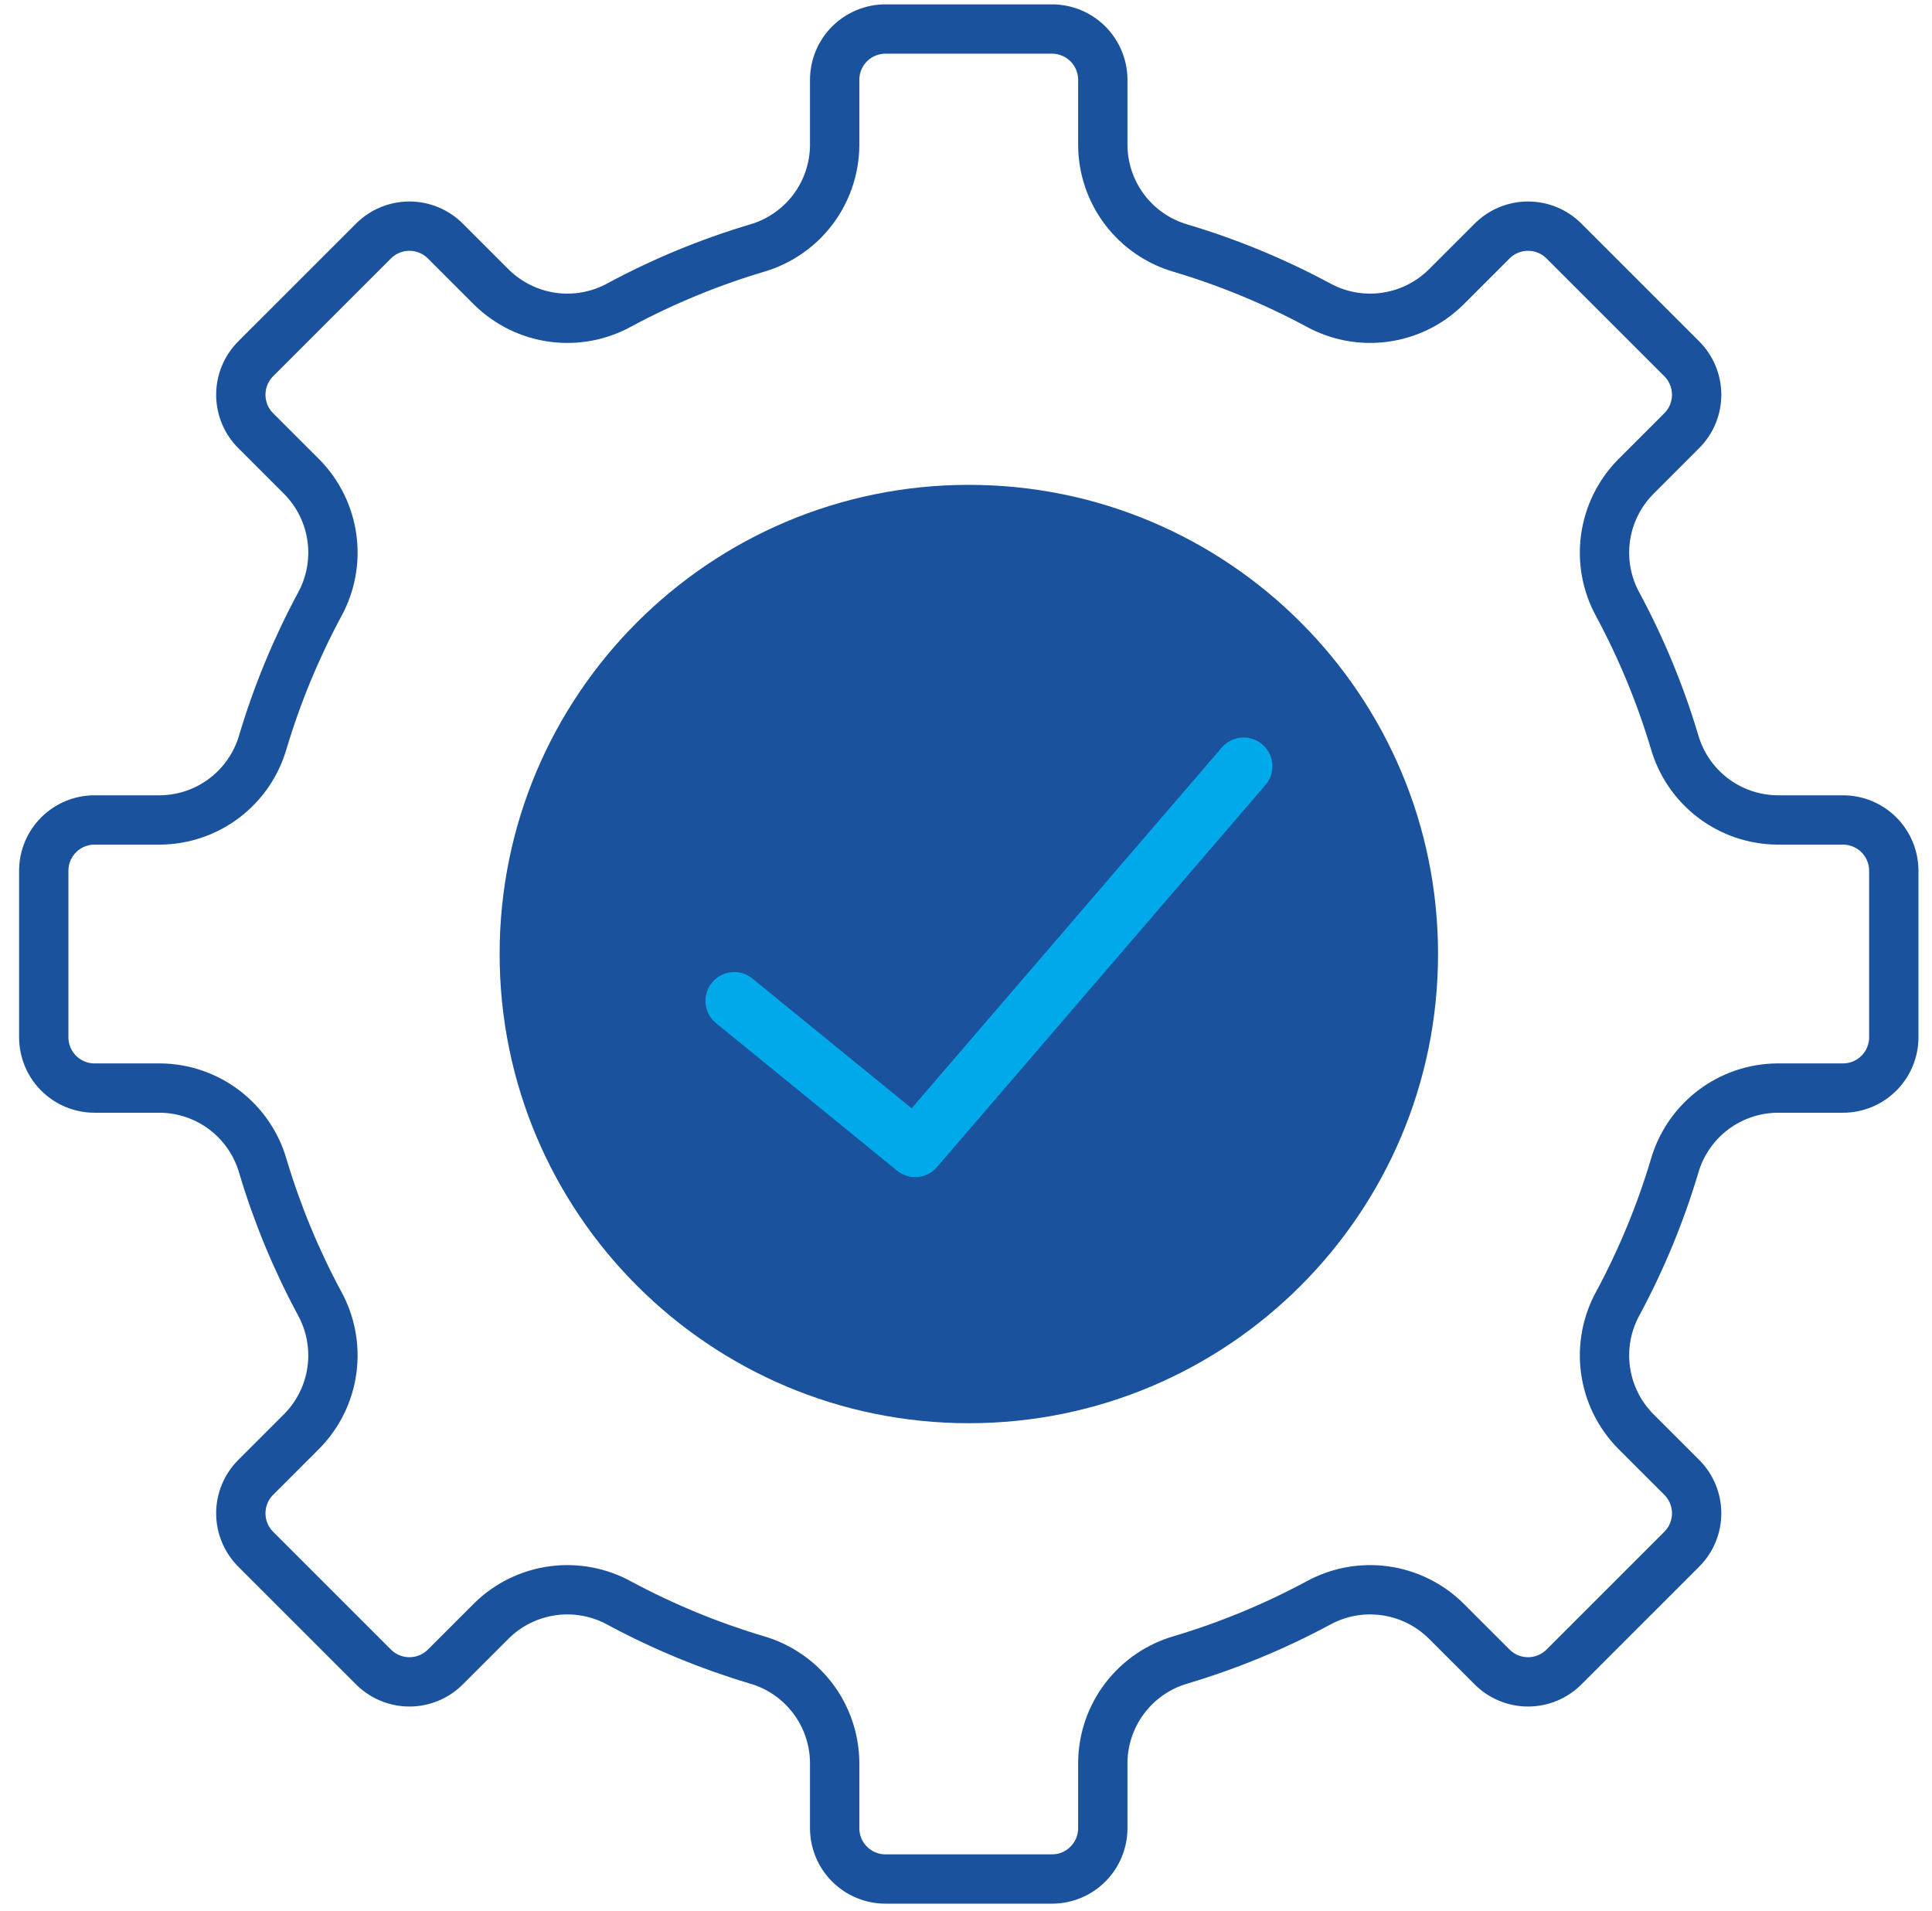 <svg width="94" height="93" viewBox="0 0 94 93" fill="none" xmlns="http://www.w3.org/2000/svg">
<path d="M92.141 50.47V42.37C92.141 41.714 91.88 41.085 91.417 40.621C90.953 40.158 90.324 39.897 89.668 39.897H86.477C85.343 39.888 84.243 39.512 83.341 38.826C82.439 38.139 81.783 37.179 81.472 36.089C80.783 33.787 79.864 31.56 78.727 29.443C78.176 28.451 77.961 27.308 78.114 26.184C78.267 25.06 78.779 24.016 79.574 23.207L81.823 20.957C82.053 20.727 82.236 20.455 82.36 20.154C82.485 19.854 82.549 19.532 82.549 19.207C82.549 18.882 82.485 18.56 82.36 18.26C82.236 17.959 82.053 17.687 81.823 17.457L76.096 11.73C75.866 11.5 75.594 11.317 75.293 11.193C74.993 11.068 74.671 11.004 74.346 11.004C74.021 11.004 73.699 11.068 73.399 11.193C73.098 11.317 72.826 11.5 72.596 11.73L70.346 13.979C69.537 14.774 68.493 15.286 67.368 15.439C66.245 15.591 65.101 15.376 64.11 14.825C61.993 13.689 59.766 12.769 57.464 12.081C56.374 11.77 55.414 11.114 54.728 10.212C54.041 9.31 53.665 8.21 53.656 7.076V3.885C53.656 3.229 53.395 2.6 52.932 2.136C52.468 1.673 51.839 1.412 51.183 1.412H43.083C42.427 1.412 41.798 1.673 41.334 2.136C40.87 2.6 40.61 3.229 40.61 3.885V7.076C40.6 8.21 40.224 9.31 39.538 10.212C38.851 11.114 37.891 11.77 36.801 12.081C34.499 12.769 32.272 13.689 30.156 14.826C29.164 15.377 28.021 15.592 26.897 15.439C25.773 15.286 24.728 14.774 23.919 13.979L21.67 11.73C21.44 11.5 21.168 11.317 20.867 11.193C20.567 11.068 20.245 11.004 19.92 11.004C19.595 11.004 19.273 11.068 18.973 11.193C18.672 11.317 18.399 11.5 18.17 11.73L12.442 17.457C12.212 17.687 12.03 17.96 11.905 18.26C11.781 18.56 11.717 18.882 11.717 19.207C11.717 19.532 11.781 19.854 11.905 20.154C12.03 20.455 12.212 20.727 12.442 20.957L14.692 23.206C15.487 24.015 15.999 25.06 16.151 26.184C16.304 27.308 16.088 28.451 15.538 29.443C14.402 31.56 13.482 33.787 12.793 36.089C12.482 37.178 11.827 38.138 10.926 38.824C10.025 39.511 8.926 39.887 7.793 39.897H4.601C4.276 39.897 3.955 39.961 3.655 40.085C3.355 40.21 3.082 40.392 2.853 40.622C2.623 40.851 2.441 41.124 2.317 41.424C2.193 41.724 2.129 42.045 2.129 42.37V50.47C2.129 50.795 2.193 51.117 2.317 51.416C2.441 51.717 2.623 51.989 2.853 52.219C3.082 52.448 3.355 52.631 3.655 52.755C3.955 52.879 4.276 52.943 4.601 52.943H7.793C8.926 52.953 10.025 53.33 10.926 54.016C11.827 54.703 12.482 55.663 12.793 56.752C13.482 59.054 14.401 61.28 15.538 63.397C16.088 64.389 16.304 65.532 16.151 66.656C15.999 67.78 15.487 68.825 14.692 69.634L12.443 71.883C12.213 72.113 12.03 72.385 11.906 72.686C11.781 72.986 11.717 73.308 11.717 73.633C11.717 73.958 11.781 74.28 11.906 74.58C12.03 74.881 12.213 75.154 12.443 75.383L18.17 81.11C18.399 81.34 18.672 81.523 18.973 81.647C19.273 81.772 19.595 81.836 19.92 81.836C20.245 81.836 20.567 81.772 20.867 81.647C21.168 81.523 21.44 81.34 21.67 81.11L23.919 78.861C24.728 78.066 25.773 77.554 26.897 77.402C28.021 77.249 29.164 77.465 30.156 78.015C32.273 79.152 34.499 80.071 36.801 80.759C37.891 81.07 38.851 81.726 39.538 82.628C40.224 83.53 40.6 84.63 40.61 85.764V88.956C40.61 89.612 40.871 90.241 41.335 90.704C41.798 91.168 42.427 91.428 43.083 91.428H51.183C51.839 91.428 52.468 91.168 52.931 90.704C53.395 90.241 53.656 89.612 53.656 88.956V85.764C53.665 84.631 54.041 83.531 54.728 82.629C55.414 81.726 56.374 81.071 57.464 80.759C59.766 80.071 61.993 79.152 64.11 78.015C65.102 77.465 66.245 77.249 67.368 77.402C68.492 77.555 69.537 78.066 70.346 78.861L72.596 81.11C72.826 81.34 73.098 81.523 73.399 81.647C73.699 81.772 74.021 81.836 74.346 81.836C74.671 81.836 74.993 81.772 75.293 81.647C75.594 81.523 75.866 81.34 76.096 81.11L81.823 75.383C82.053 75.154 82.236 74.881 82.36 74.58C82.485 74.28 82.549 73.958 82.549 73.633C82.549 73.308 82.485 72.986 82.36 72.686C82.236 72.385 82.053 72.113 81.823 71.883L79.573 69.634C78.778 68.825 78.266 67.78 78.114 66.656C77.961 65.532 78.176 64.389 78.727 63.397C79.864 61.28 80.783 59.054 81.472 56.752C81.783 55.662 82.439 54.702 83.341 54.015C84.243 53.328 85.343 52.952 86.477 52.943H89.668C90.324 52.943 90.953 52.683 91.417 52.219C91.88 51.755 92.141 51.126 92.141 50.47Z" stroke="#1A529E" stroke-width="2.4" stroke-miterlimit="10"/>
<path d="M47.138 69.25C59.746 69.25 69.967 59.029 69.967 46.421C69.967 33.813 59.746 23.592 47.138 23.592C34.529 23.592 24.309 33.813 24.309 46.421C24.309 59.029 34.529 69.25 47.138 69.25Z" fill="#1A529E"/>
<path d="M35.723 48.699L44.528 55.874L60.508 37.285" stroke="#00A9EA" stroke-width="2.8" stroke-linecap="round" stroke-linejoin="round"/>
</svg>
